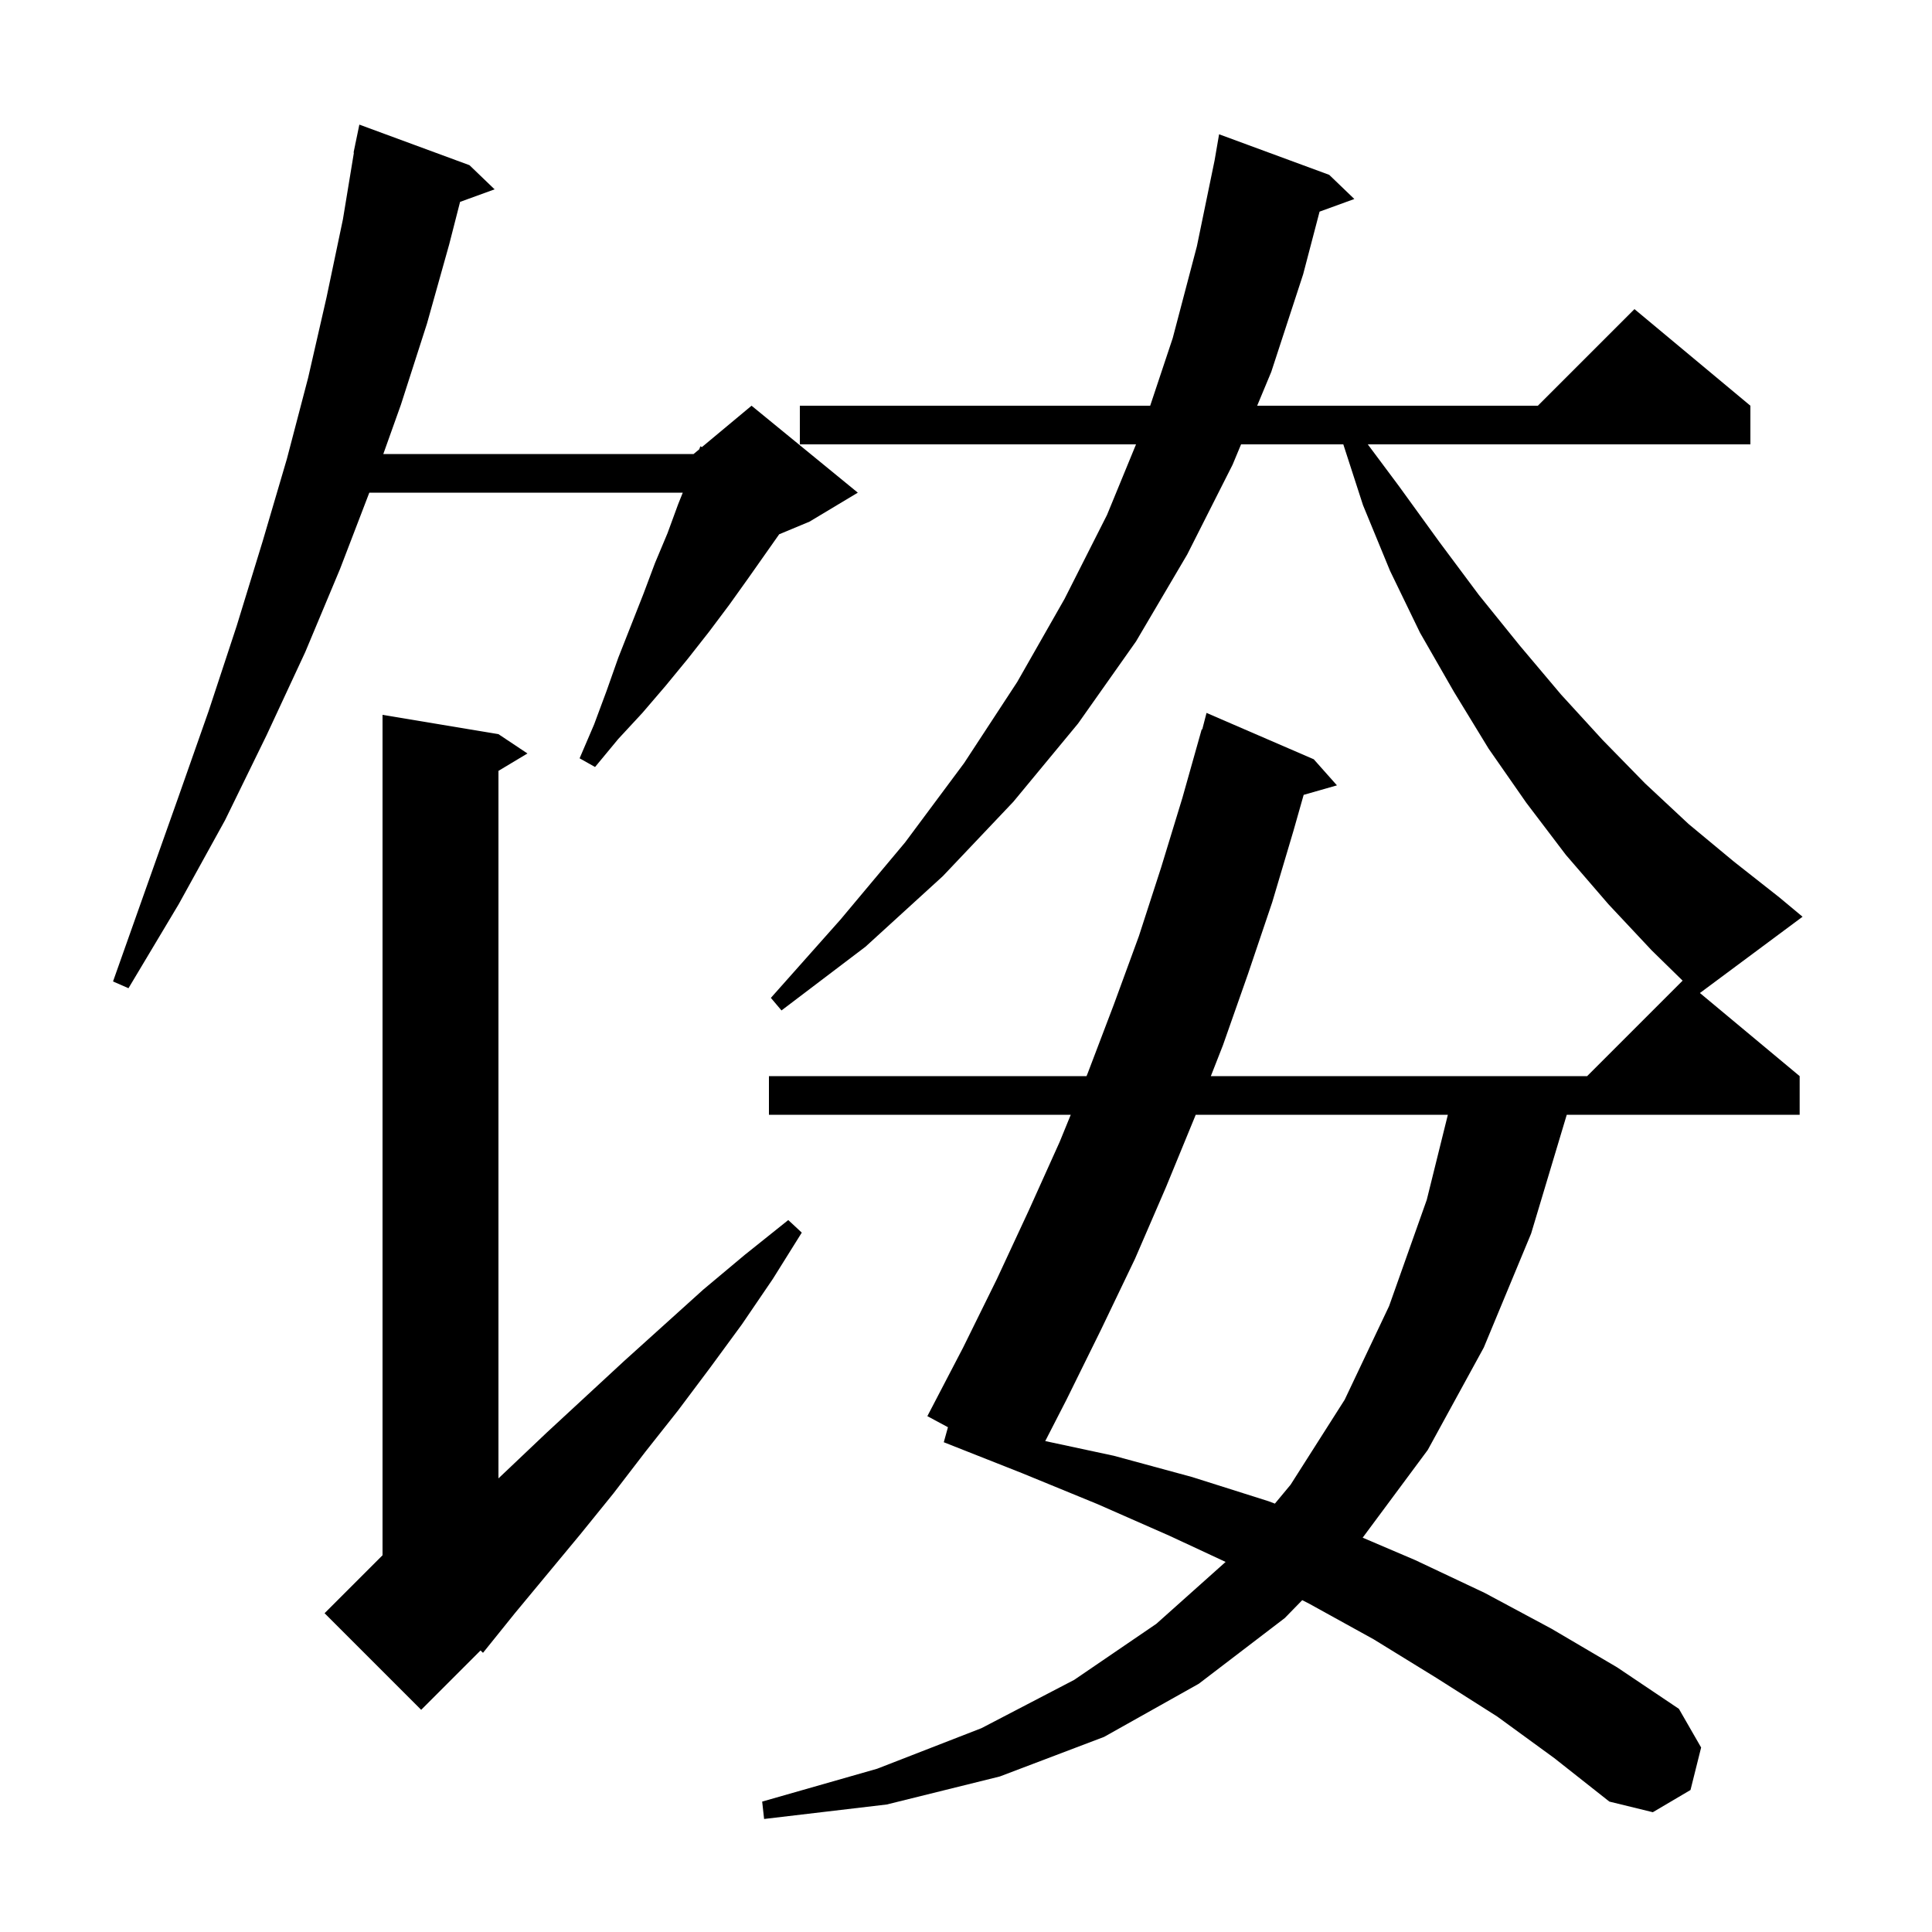 <svg xmlns="http://www.w3.org/2000/svg" xmlns:xlink="http://www.w3.org/1999/xlink" version="1.1" baseProfile="full" viewBox="0 0 200 200" width="200" height="200">
<g fill="black">
<path d="M 175.975 102.796 L 186.3 111.4 L 186.3 115.4 L 162.19 115.4 L 158.5 127.7 L 153.6 139.5 L 147.8 150.1 L 141.063 159.18 L 146.5 161.5 L 153.7 164.9 L 160.6 168.6 L 167.4 172.6 L 173.8 176.9 L 176.1 180.9 L 175.0 185.3 L 171.1 187.6 L 166.6 186.5 L 160.9 182.0 L 155.0 177.7 L 148.7 173.7 L 142.2 169.7 L 135.5 166.0 L 134.806 165.648 L 133.0 167.5 L 124.1 174.3 L 114.3 179.8 L 103.5 183.9 L 91.8 186.8 L 79.1 188.3 L 78.9 186.5 L 90.8 183.1 L 101.6 178.9 L 111.2 173.9 L 119.7 168.1 L 126.875 161.69 L 121.1 159.0 L 113.6 155.7 L 105.8 152.5 L 97.7 149.3 L 98.132 147.746 L 96.0 146.6 L 99.7 139.5 L 103.2 132.4 L 106.5 125.3 L 109.7 118.2 L 110.844 115.4 L 79.6 115.4 L 79.6 111.4 L 112.477 111.4 L 112.6 111.1 L 115.3 104.0 L 117.9 96.9 L 120.2 89.8 L 122.4 82.6 L 124.4 75.5 L 124.455 75.515 L 124.9 73.8 L 136.0 78.6 L 138.4 81.3 L 134.954 82.284 L 133.9 86.0 L 131.7 93.4 L 129.2 100.8 L 126.6 108.2 L 125.346 111.4 L 164.3 111.4 L 174.184 101.516 L 171.0 98.4 L 166.5 93.6 L 162.1 88.5 L 158.0 83.1 L 154.1 77.5 L 150.5 71.6 L 147.0 65.5 L 143.9 59.1 L 141.1 52.3 L 139.059 46.0 L 128.475 46.0 L 127.6 48.1 L 122.9 57.4 L 117.6 66.4 L 111.6 74.9 L 104.9 83.0 L 97.6 90.7 L 89.6 98.0 L 80.9 104.6 L 79.8 103.3 L 87.0 95.2 L 93.7 87.2 L 99.8 79.0 L 105.3 70.6 L 110.2 62.0 L 114.6 53.3 L 117.601 46.0 L 82.8 46.0 L 82.8 42.0 L 119.067 42.0 L 121.4 35.0 L 123.9 25.5 L 125.732 16.617 L 126.2 13.9 L 137.6 18.1 L 140.2 20.6 L 136.602 21.908 L 134.9 28.4 L 131.6 38.5 L 130.142 42.0 L 159.2 42.0 L 169.2 32.0 L 181.2 42.0 L 181.2 46.0 L 141.593 46.0 L 144.8 50.3 L 149.0 56.1 L 153.1 61.6 L 157.3 66.8 L 161.6 71.9 L 165.9 76.6 L 170.3 81.1 L 174.8 85.3 L 179.5 89.2 L 184.2 92.9 L 186.6 94.9 Z M 51.6 76.0 L 54.6 78.0 L 51.6 79.8 L 51.6 153.042 L 52.7 152.0 L 56.6 148.3 L 64.6 140.9 L 72.8 133.5 L 77.1 129.9 L 81.6 126.3 L 83.0 127.6 L 80.0 132.4 L 76.8 137.1 L 73.5 141.6 L 70.2 146.0 L 66.8 150.3 L 63.5 154.6 L 60.1 158.8 L 53.3 167.0 L 50.0 171.1 L 49.743 170.857 L 43.6 177.0 L 33.6 167.0 L 39.6 161.0 L 39.6 74.0 Z M 123.778 115.4 L 123.7 115.6 L 120.7 122.9 L 117.5 130.3 L 114.0 137.6 L 110.4 144.9 L 108.203 149.179 L 115.3 150.7 L 123.4 152.9 L 131.3 155.4 L 131.976 155.654 L 133.6 153.7 L 139.2 144.9 L 143.8 135.2 L 147.7 124.2 L 149.882 115.4 Z M 48.6 17.1 L 51.2 19.6 L 47.627 20.899 L 46.5 25.3 L 44.2 33.5 L 41.5 41.9 L 39.679 47.0 L 71.8 47.0 L 72.386 46.512 L 72.5 46.2 L 72.661 46.283 L 77.8 42.0 L 88.8 51.0 L 83.8 54.0 L 80.661 55.308 L 77.5 59.8 L 75.5 62.6 L 73.4 65.4 L 71.2 68.2 L 68.9 71.0 L 66.5 73.8 L 64.0 76.5 L 61.6 79.4 L 60.0 78.5 L 61.5 75.0 L 62.8 71.5 L 64.0 68.1 L 66.6 61.5 L 67.8 58.3 L 69.1 55.2 L 70.2 52.2 L 70.68 51.0 L 38.231 51.0 L 35.2 58.9 L 31.6 67.5 L 27.6 76.1 L 23.3 84.9 L 18.5 93.6 L 13.3 102.3 L 11.7 101.6 L 15.1 92.0 L 18.4 82.7 L 21.6 73.6 L 24.5 64.8 L 27.2 56.0 L 29.7 47.5 L 31.9 39.1 L 33.8 30.8 L 35.5 22.7 L 36.635 15.804 L 36.6 15.8 L 36.773 14.963 L 36.8 14.8 L 36.807 14.801 L 37.2 12.9 Z " />
</g>
</svg>
